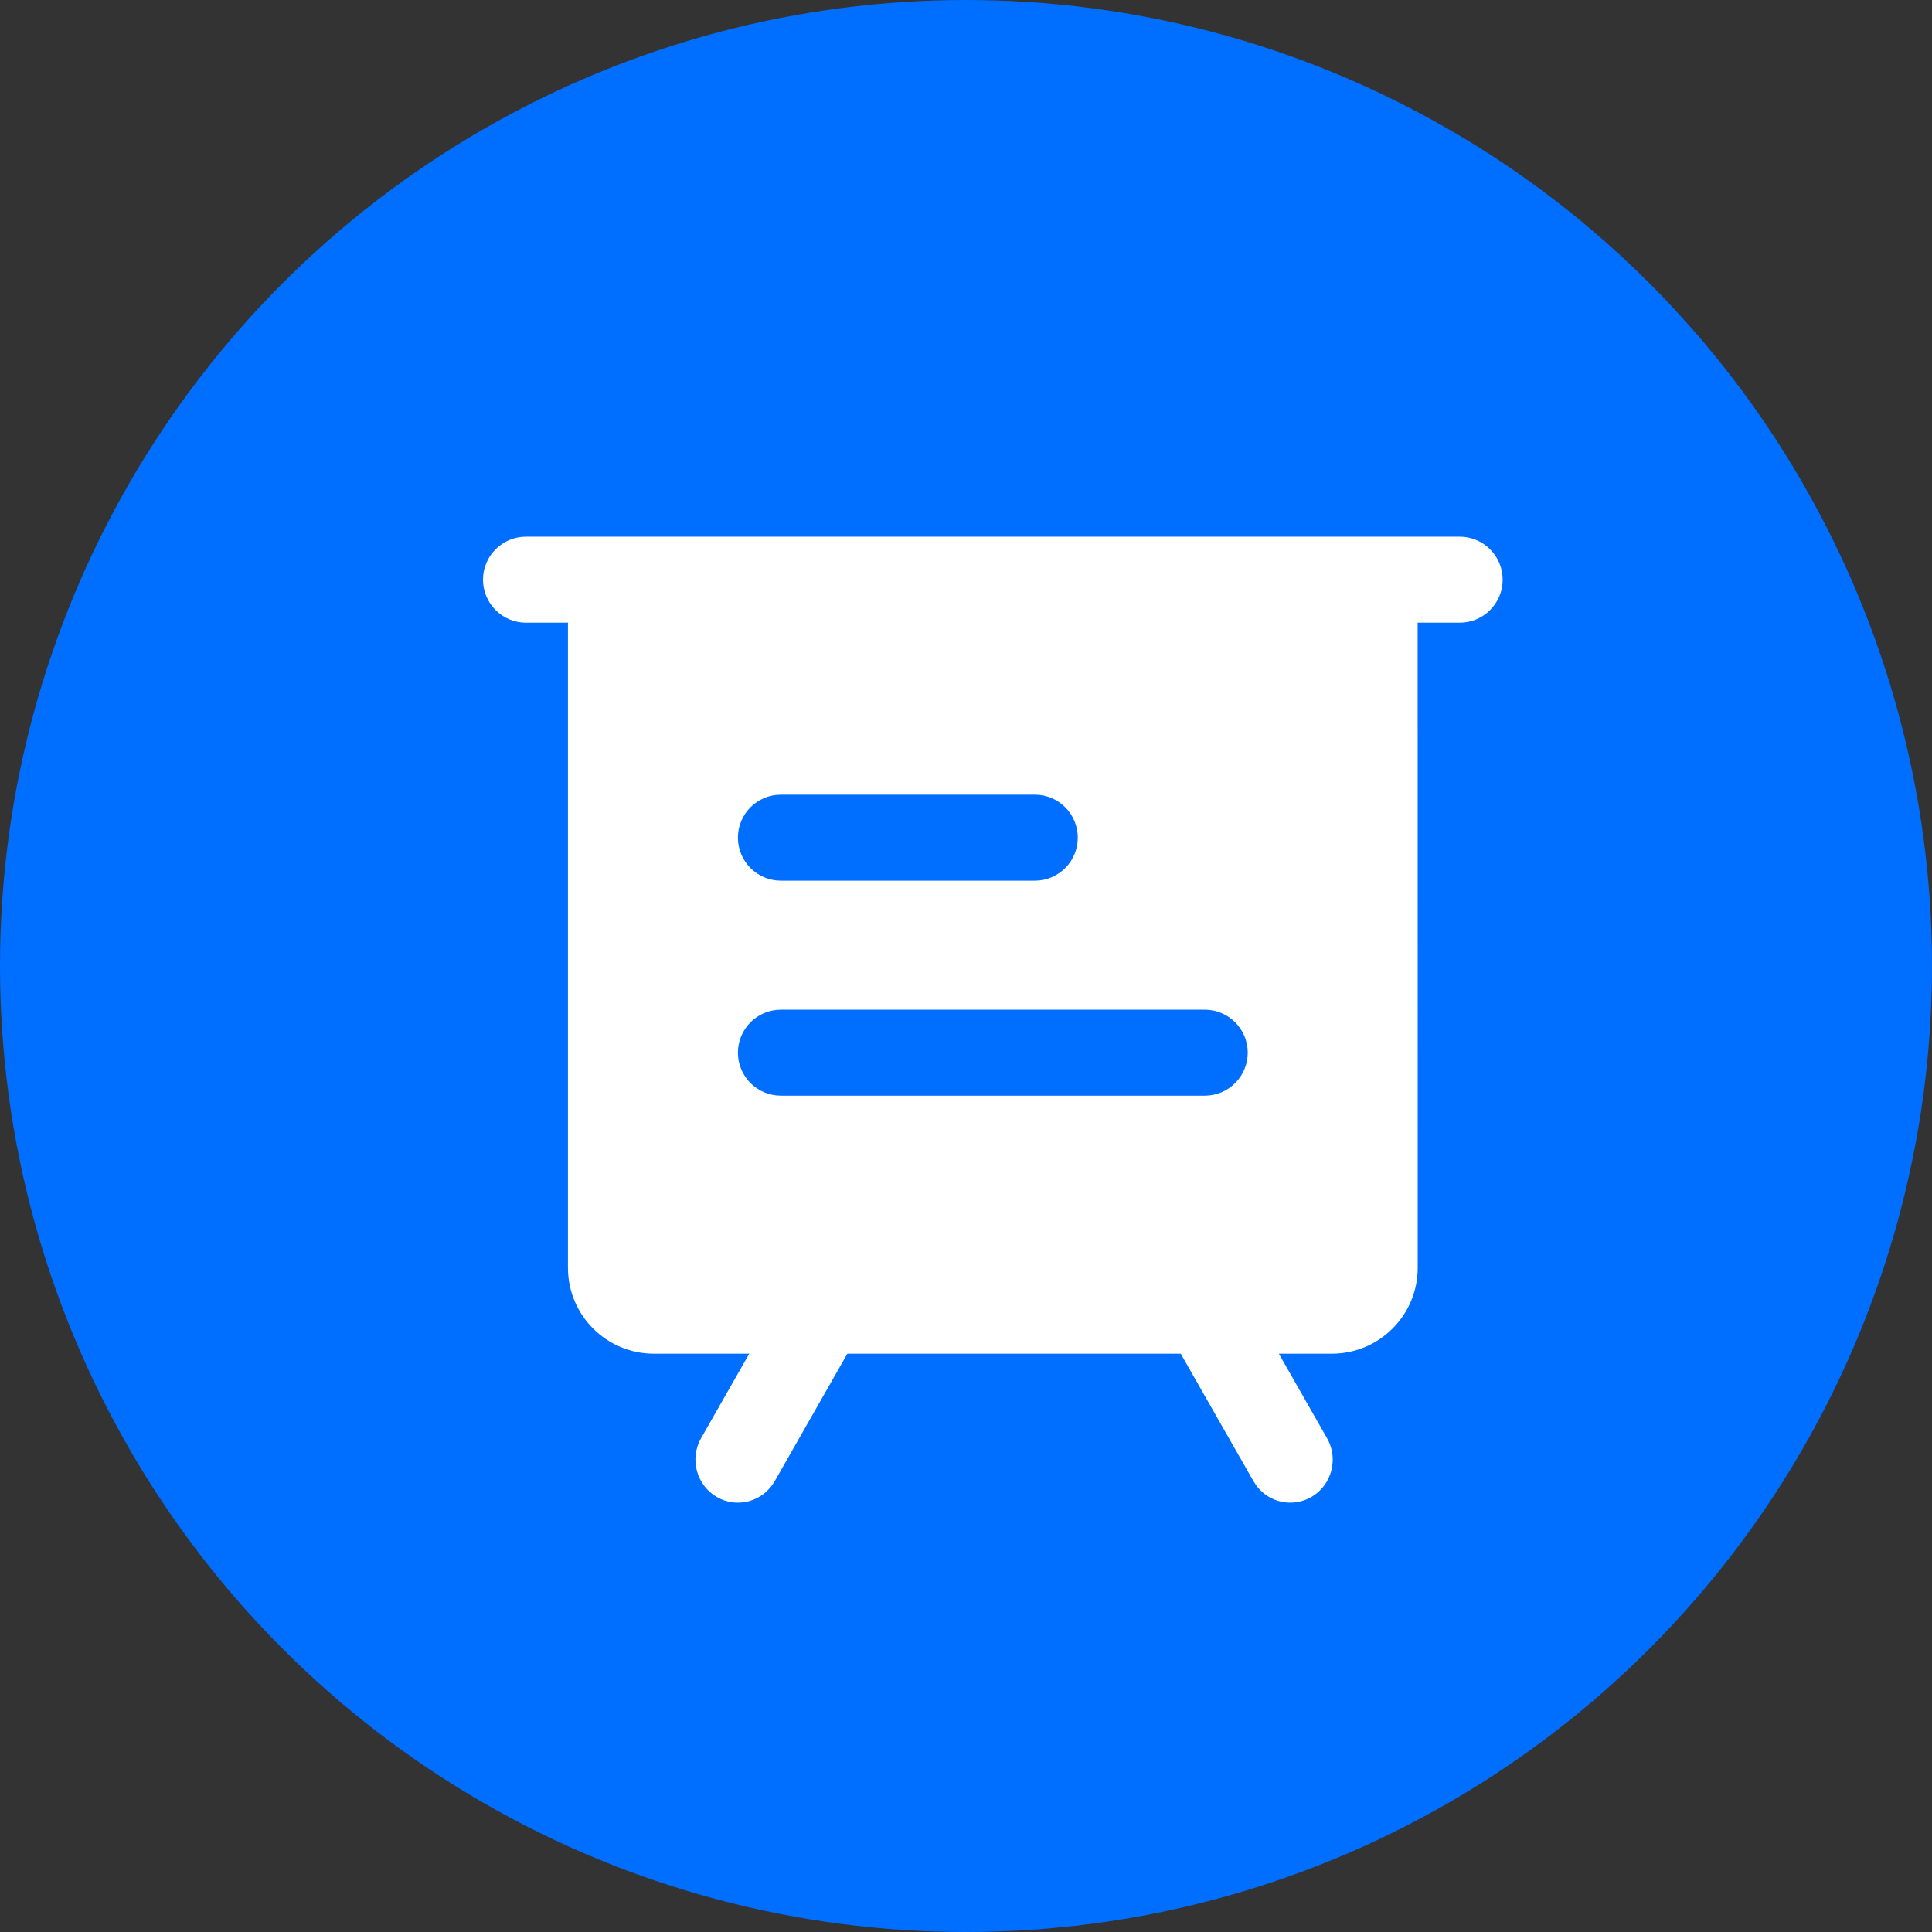 <?xml version="1.0" encoding="UTF-8"?>
<svg width="36px" height="36px" viewBox="0 0 36 36" version="1.1" xmlns="http://www.w3.org/2000/svg" xmlns:xlink="http://www.w3.org/1999/xlink">
    <rect x="0" y="0" width="36" height="36" fill="#333333" stroke="none"/>
    <title>ic_列表_会议记录</title>
    <defs>
        <circle id="path-1" cx="18" cy="18" r="18"></circle>
    </defs>
    <g id="PC补齐界面" stroke="none" stroke-width="1" fill="none" fill-rule="evenodd">
        <g id="画板" transform="translate(-270, -350)">
            <g id="ic_列表_会议记录" transform="translate(270, 350)">
                <mask id="mask-2" fill="white">
                    <use xlink:href="#path-1"></use>
                </mask>
                <use id="蒙版" fill="#006EFF" fill-rule="nonzero" xlink:href="#path-1"></use>
                <path d="M27.199,10 C27.641,10 28,10.359 28,10.801 C28,11.244 27.641,11.603 27.199,11.603 L26.416,11.602 L26.417,23.624 C26.417,24.508 25.7,25.224 24.817,25.224 L23.829,25.224 L24.727,26.798 C24.928,27.149 24.835,27.59 24.527,27.832 L24.438,27.893 C24.09,28.095 23.655,28.002 23.416,27.69 L23.356,27.599 L22.001,25.224 L15.789,25.224 L14.436,27.599 C14.217,27.982 13.733,28.114 13.354,27.893 C12.976,27.671 12.846,27.181 13.064,26.798 L13.961,25.224 L12.183,25.224 C11.3,25.224 10.583,24.508 10.583,23.624 L10.583,11.602 L9.801,11.603 C9.359,11.603 9,11.244 9,10.801 C9,10.359 9.359,10 9.801,10 L27.199,10 Z M22.449,18.814 L14.551,18.814 C14.109,18.814 13.75,19.173 13.75,19.615 C13.75,20.058 14.109,20.416 14.551,20.416 L14.551,20.416 L22.449,20.416 C22.891,20.416 23.25,20.058 23.25,19.615 C23.25,19.173 22.891,18.814 22.449,18.814 L22.449,18.814 Z M19.282,14.808 L14.551,14.808 C14.109,14.808 13.75,15.166 13.75,15.609 C13.75,16.051 14.109,16.41 14.551,16.41 L14.551,16.41 L19.282,16.41 C19.725,16.41 20.083,16.051 20.083,15.609 C20.083,15.166 19.725,14.808 19.282,14.808 L19.282,14.808 Z" id="形状结合" fill="#FFFFFF"></path>
            </g>
        </g>
    </g>
</svg>